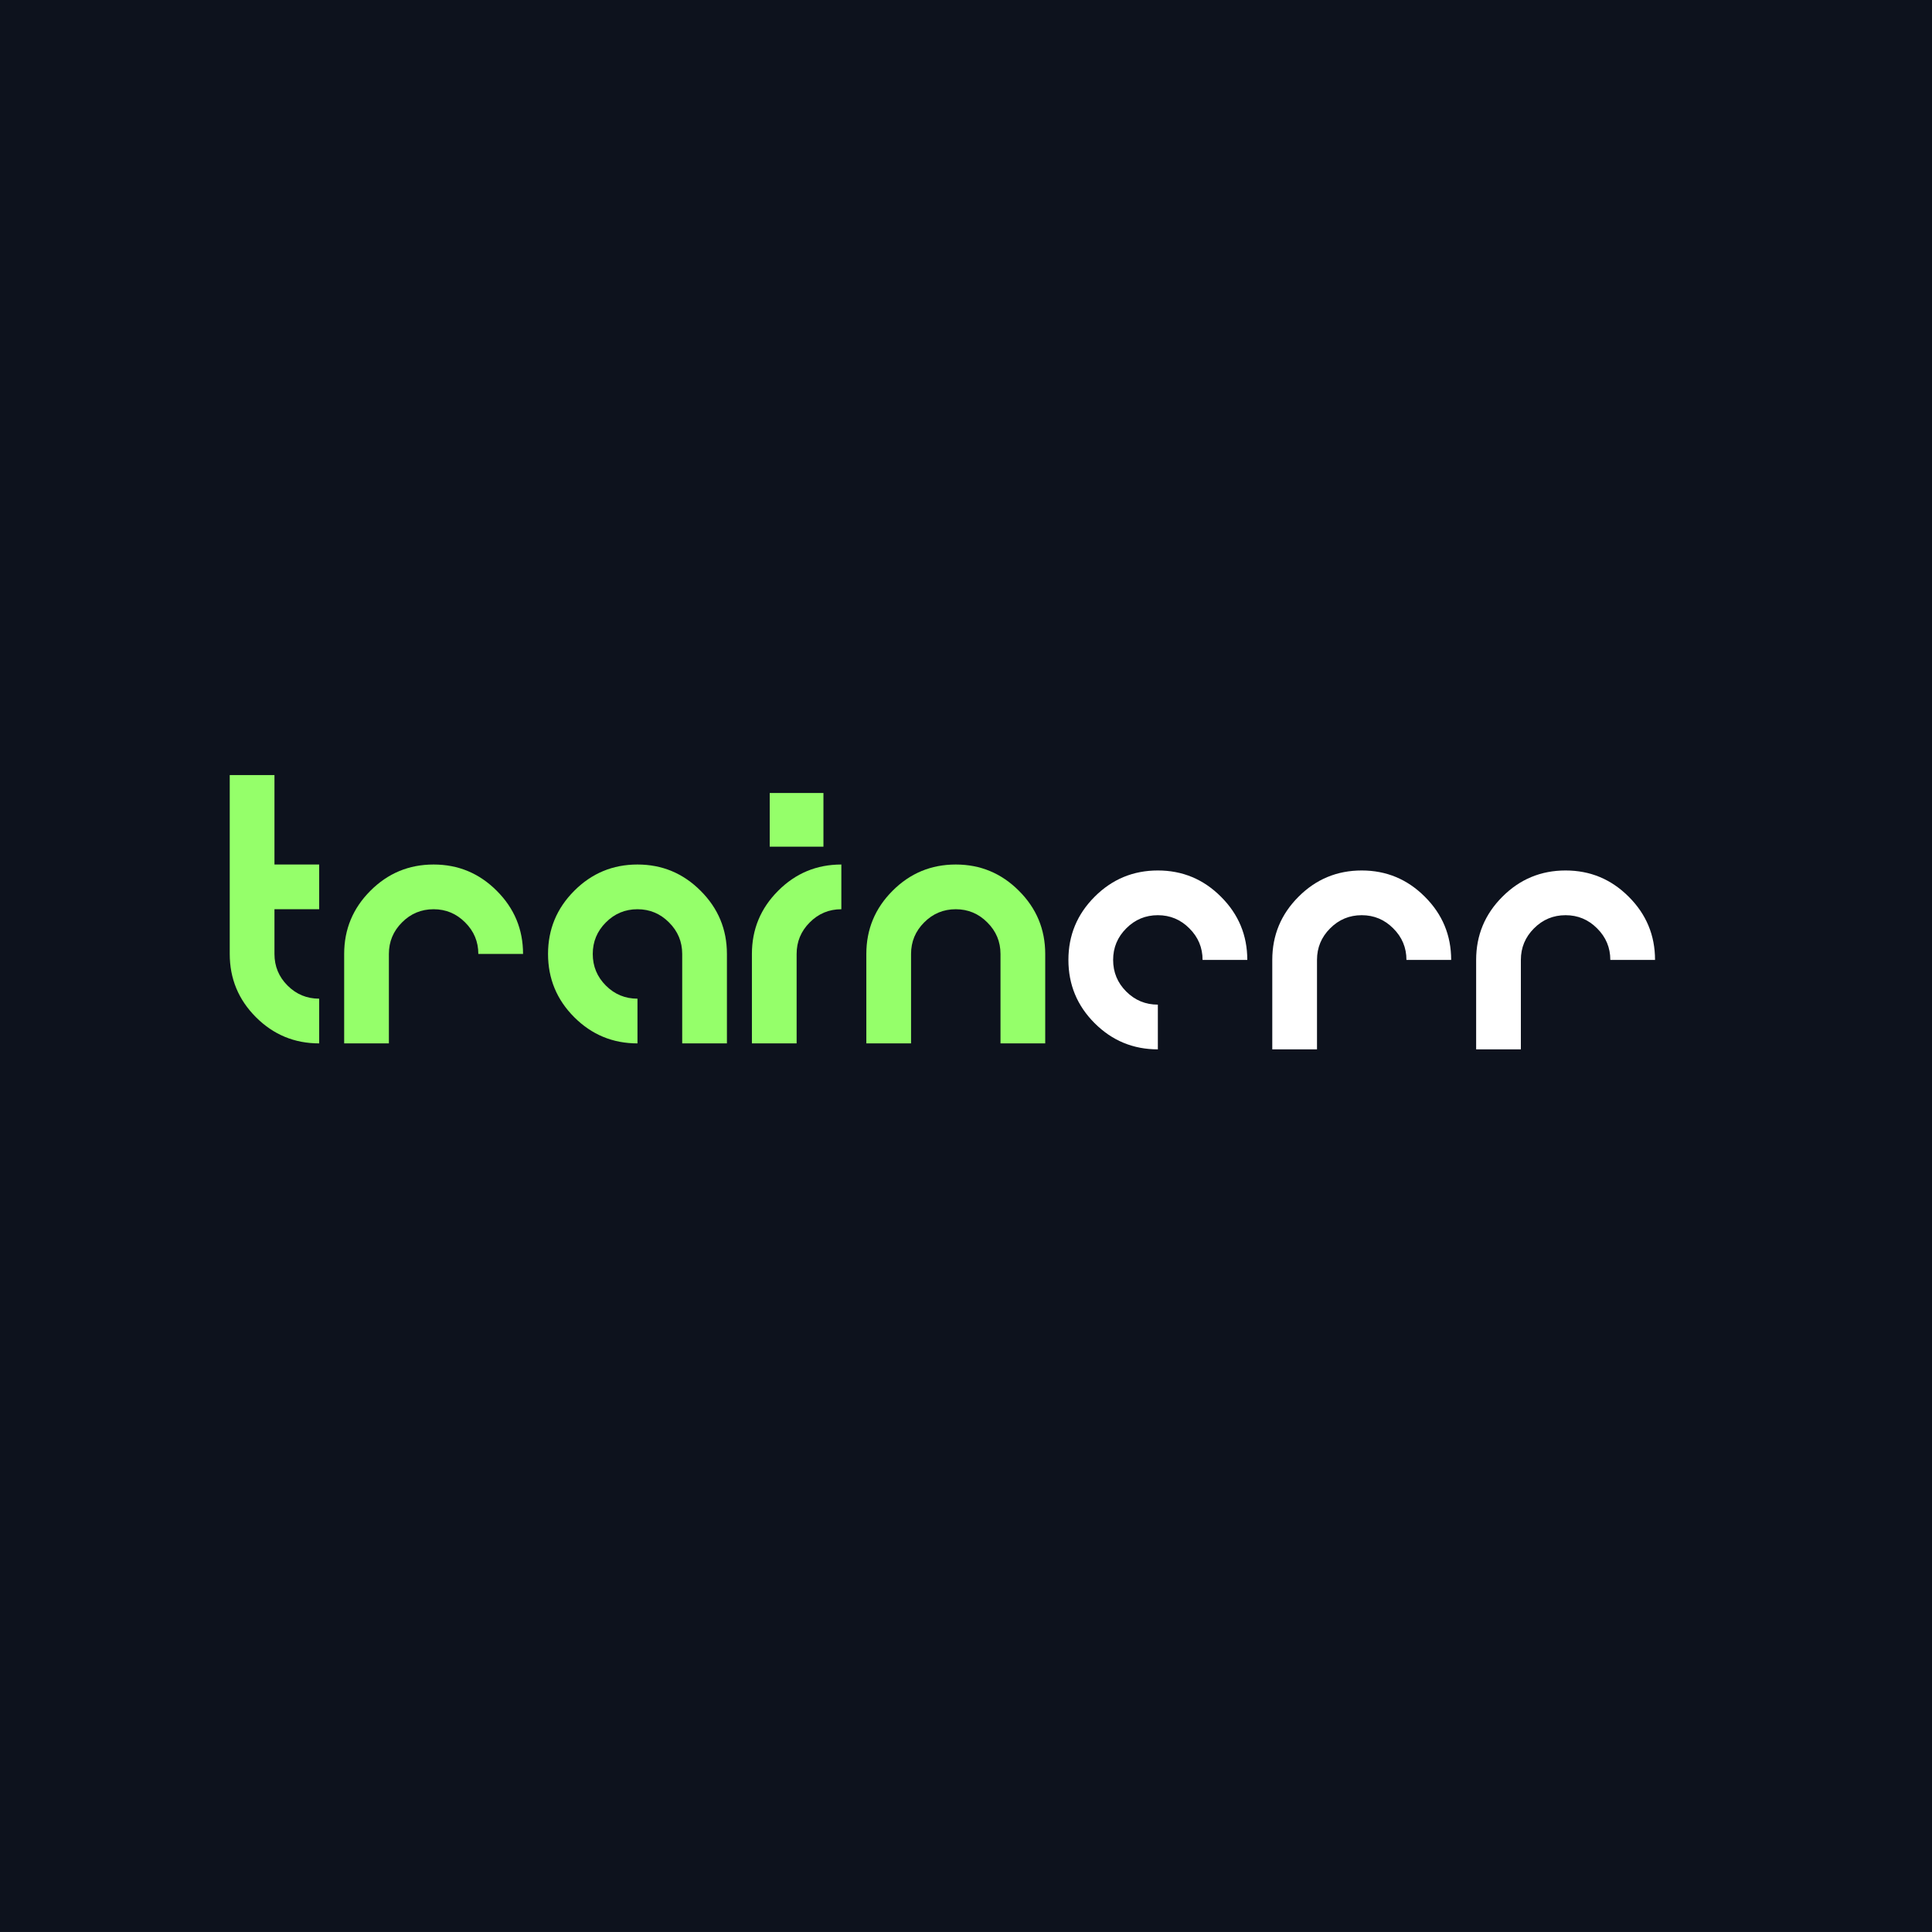 <?xml version="1.0" encoding="UTF-8" standalone="no"?> <!-- Created with Vectornator for iOS (http://vectornator.io/) --><!DOCTYPE svg PUBLIC "-//W3C//DTD SVG 1.1//EN" "http://www.w3.org/Graphics/SVG/1.1/DTD/svg11.dtd">
<svg height="100%" style="fill-rule:nonzero;clip-rule:evenodd;stroke-linecap:round;stroke-linejoin:round;" version="1.1" viewBox="0 0 1080 1080" width="100%" xml:space="preserve" xmlns="http://www.w3.org/2000/svg" xmlns:vectornator="http://vectornator.io" xmlns:xlink="http://www.w3.org/1999/xlink">
<rect x="0" y="0" width="1080" height="1080" fill="#808080" stroke="none"/>
<defs/>
<g id="Layer 1" vectornator:layerName="Layer 1">
<path d="M-1.906-3.388L1080-3.388L1080 1079.98L-1.906 1079.98L-1.906-3.388Z" fill="#0d121d" opacity="1"/>
<g opacity="1">
<g opacity="1">
<path d="M178.425 583.268C164.623 583.268 152.839 578.385 143.074 568.62C133.308 558.854 128.425 547.07 128.425 533.268L128.425 433.268L153.425 433.268L153.425 483.268L178.425 483.268L178.425 508.268L153.425 508.268L153.425 533.268C153.425 540.169 155.867 546.061 160.75 550.944C165.632 555.827 171.524 558.268 178.425 558.268L178.425 583.268Z" fill="#95ff6a" opacity="1"/>
<path d="M192.39 583.268L192.39 533.268C192.39 519.499 197.273 507.731 207.039 497.965C216.804 488.167 228.588 483.268 242.39 483.268C256.16 483.268 267.927 488.167 277.693 497.965C287.491 507.731 292.39 519.499 292.39 533.268L267.39 533.268C267.39 526.4 264.932 520.524 260.017 515.641C255.134 510.726 249.259 508.268 242.39 508.268C235.489 508.268 229.597 510.726 224.714 515.641C219.832 520.524 217.39 526.4 217.39 533.268L217.39 583.268L192.39 583.268Z" fill="#95ff6a" opacity="1"/>
<path d="M356.355 583.268C342.553 583.268 330.769 578.385 321.003 568.62C311.238 558.854 306.355 547.07 306.355 533.268C306.355 519.499 311.238 507.731 321.003 497.965C330.769 488.167 342.553 483.268 356.355 483.268C370.125 483.268 381.892 488.167 391.658 497.965C401.456 507.731 406.355 519.499 406.355 533.268L406.355 583.268L381.355 583.268L381.355 533.268C381.355 526.4 378.897 520.524 373.982 515.641C369.099 510.726 363.223 508.268 356.355 508.268C349.454 508.268 343.562 510.726 338.679 515.641C333.796 520.524 331.355 526.4 331.355 533.268C331.355 540.169 333.796 546.061 338.679 550.944C343.562 555.827 349.454 558.268 356.355 558.268L356.355 583.268Z" fill="#95ff6a" opacity="1"/>
<path d="M420.32 583.268L420.32 533.268C420.32 519.499 425.203 507.731 434.968 497.965C444.734 488.167 456.518 483.268 470.32 483.268L470.32 508.268C463.419 508.268 457.527 510.726 452.644 515.641C447.761 520.524 445.32 526.4 445.32 533.268L445.32 583.268L420.32 583.268ZM430.281 473.307L430.281 443.278L460.31 443.278L460.31 473.307L430.281 473.307Z" fill="#95ff6a" opacity="1"/>
<path d="M484.285 583.268L484.285 533.268C484.285 519.499 489.167 507.731 498.933 497.965C508.699 488.167 520.483 483.268 534.285 483.268C548.054 483.268 559.822 488.167 569.587 497.965C579.386 507.731 584.285 519.499 584.285 533.268L584.285 583.268L559.285 583.268L559.285 533.268C559.285 526.4 556.827 520.524 551.912 515.641C547.029 510.726 541.153 508.268 534.285 508.268C527.384 508.268 521.492 510.726 516.609 515.641C511.726 520.524 509.285 526.4 509.285 533.268L509.285 583.268L484.285 583.268Z" fill="#95ff6a" opacity="1"/>
</g>
<g opacity="1">
<path d="M647.247 586.599C633.444 586.599 621.661 581.717 611.895 571.951C602.129 562.185 597.247 550.402 597.247 536.599C597.247 522.83 602.129 511.062 611.895 501.297C621.661 491.499 633.444 486.599 647.247 486.599C661.016 486.599 672.784 491.499 682.549 501.297C692.347 511.062 697.247 522.83 697.247 536.599L672.247 536.599C672.247 529.731 669.789 523.855 664.873 518.973C659.991 514.057 654.115 511.599 647.247 511.599C640.345 511.599 634.454 514.057 629.571 518.973C624.688 523.855 622.247 529.731 622.247 536.599C622.247 543.501 624.688 549.392 629.571 554.275C634.454 559.158 640.345 561.599 647.247 561.599L647.247 586.599Z" fill="#ffffff" opacity="1"/>
<path d="M711.211 586.599L711.211 536.599C711.211 522.83 716.094 511.062 725.86 501.297C735.625 491.499 747.409 486.599 761.211 486.599C774.981 486.599 786.748 491.499 796.514 501.297C806.312 511.062 811.211 522.83 811.211 536.599L786.211 536.599C786.211 529.731 783.754 523.855 778.838 518.973C773.956 514.057 768.08 511.599 761.211 511.599C754.31 511.599 748.418 514.057 743.536 518.973C738.653 523.855 736.211 529.731 736.211 536.599L736.211 586.599L711.211 586.599Z" fill="#ffffff" opacity="1"/>
<path d="M825.176 586.599L825.176 536.599C825.176 522.83 830.059 511.062 839.825 501.297C849.59 491.499 861.374 486.599 875.176 486.599C888.946 486.599 900.713 491.499 910.479 501.297C920.277 511.062 925.176 522.83 925.176 536.599L900.176 536.599C900.176 529.731 897.719 523.855 892.803 518.973C887.92 514.057 882.045 511.599 875.176 511.599C868.275 511.599 862.383 514.057 857.5 518.973C852.618 523.855 850.176 529.731 850.176 536.599L850.176 586.599L825.176 586.599Z" fill="#ffffff" opacity="1"/>
</g>
</g>
</g>
</svg>

